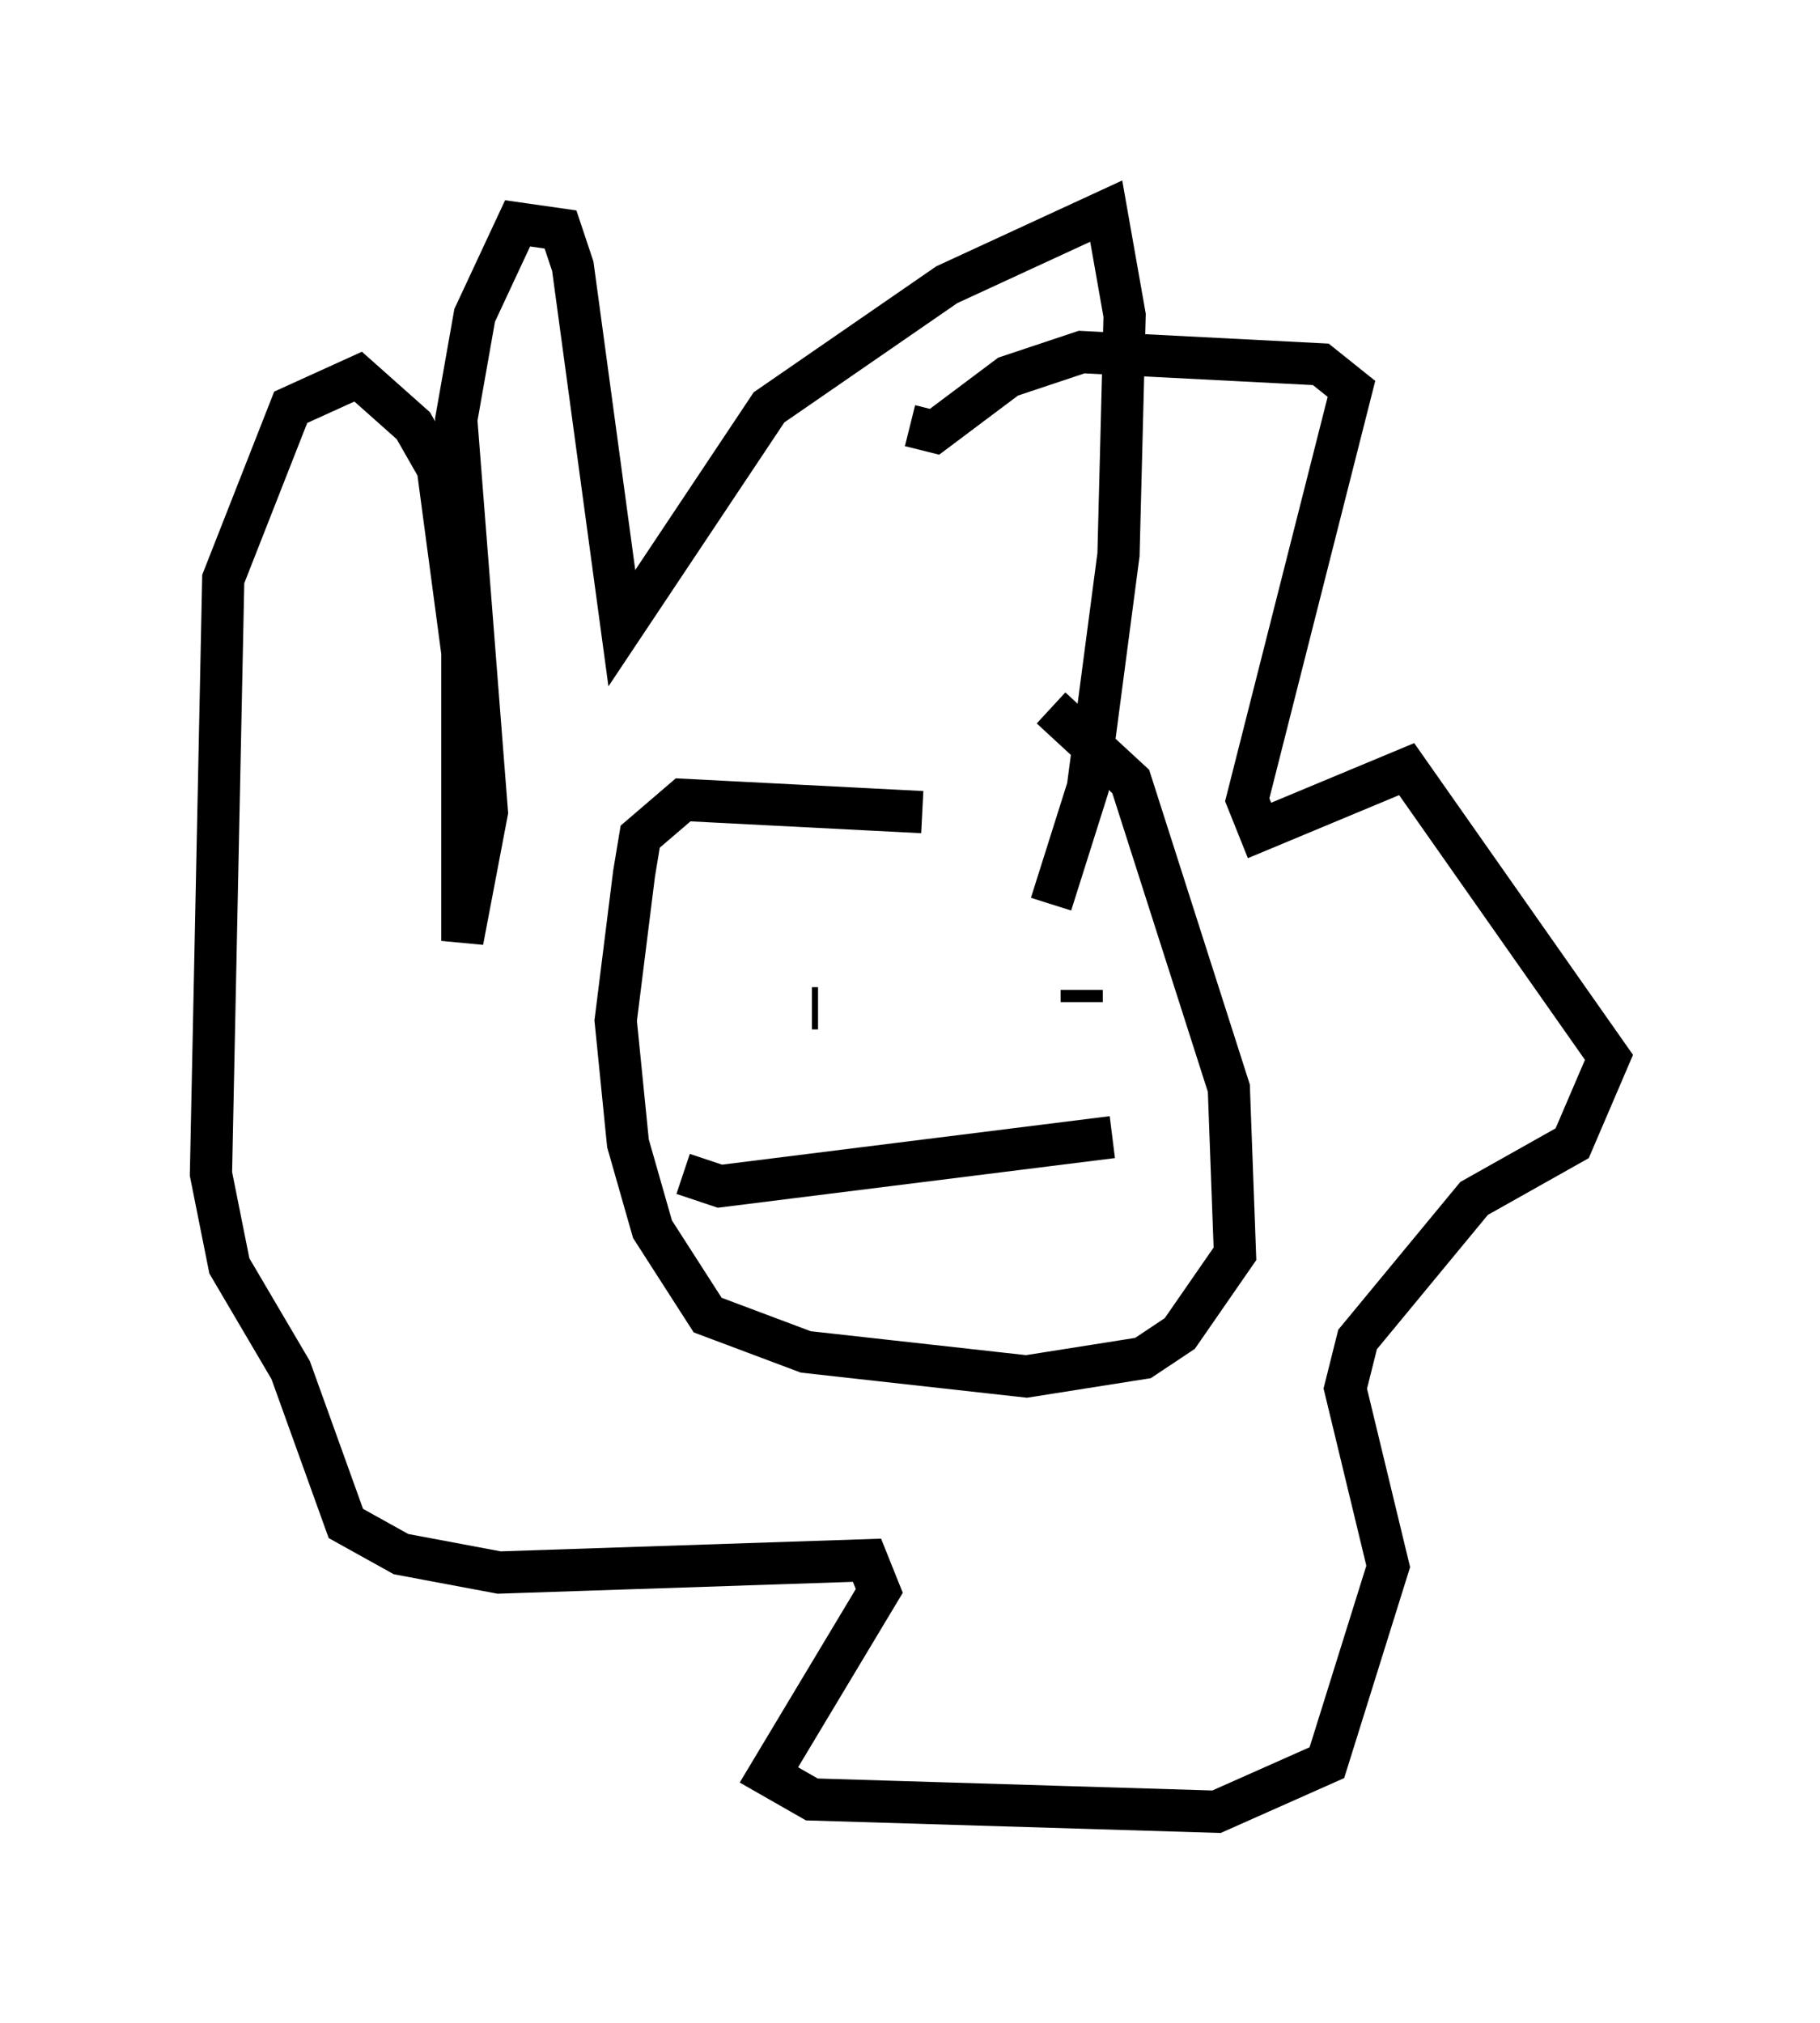 <?xml version="1.0" encoding="utf-8" ?>
<svg baseProfile="full" height="47.911" version="1.1" width="43.117" xmlns="http://www.w3.org/2000/svg" xmlns:ev="http://www.w3.org/2001/xml-events" xmlns:xlink="http://www.w3.org/1999/xlink"><defs /><rect fill="white" height="47.911" width="43.117" x="0" y="0" /><path d="M25.335, 20.106 m-3.486, -0.872 l-5.665, -0.291 -1.017, 0.872 l-0.145, 0.872 -0.436, 3.486 l0.291, 2.905 0.581, 2.034 l1.307, 2.034 2.324, 0.872 l5.229, 0.581 2.76, -0.436 l0.872, -0.581 1.307, -1.888 l-0.145, -3.922 -2.324, -7.263 l-1.888, -1.743 m0.0, 4.648 l0.872, -2.76 0.726, -5.52 l0.145, -5.665 -0.436, -2.469 l-3.777, 1.743 -4.212, 2.905 l-3.486, 5.229 -1.162, -8.57 l-0.291, -0.872 -1.017, -0.145 l-1.017, 2.179 -0.436, 2.469 l0.726, 9.296 -0.581, 3.05 l0.0, -6.827 -0.581, -4.358 l-0.581, -1.017 -1.307, -1.162 l-1.598, 0.726 -1.598, 4.067 l-0.291, 14.089 0.436, 2.179 l1.453, 2.469 1.307, 3.631 l1.307, 0.726 2.324, 0.436 l8.715, -0.291 0.291, 0.726 l-2.615, 4.358 1.017, 0.581 l9.587, 0.291 2.615, -1.162 l1.453, -4.648 -1.017, -4.212 l0.291, -1.162 2.76, -3.341 l2.324, -1.307 0.872, -2.034 l-4.793, -6.827 -3.486, 1.453 l-0.291, -0.726 2.469, -9.732 l-0.726, -0.581 -5.665, -0.291 l-1.743, 0.581 -1.743, 1.307 l-0.581, -0.145 m-2.179, 13.799 l-0.145, 0.0 m5.955, 1.017 l0.0, 0.0 m-0.145, 2.905 l0.0, 0.0 m0.581, -4.358 l0.0, 0.291 m0.726, 3.196 l-9.296, 1.162 -0.872, -0.291 " fill="none" stroke="black" stroke-width="1" /></svg>
